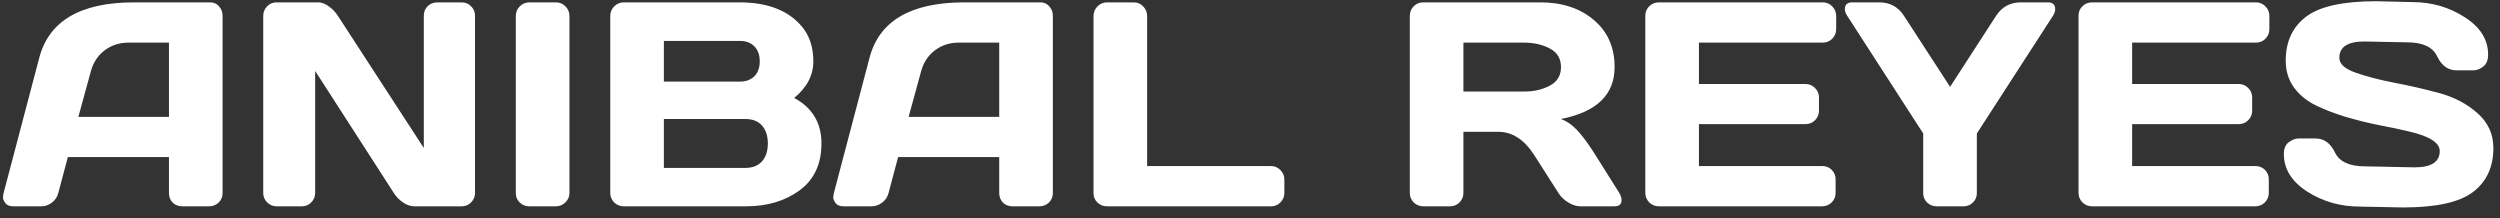 <svg width="206" height="18" viewBox="0 0 206 18" fill="none" xmlns="http://www.w3.org/2000/svg">
<rect x="0" y="0" width="206" height="18" fill="#333333" stroke="none"/>
<path d="M0.293 15.922L3.234 4.766C4.031 1.727 6.625 0.203 11.016 0.195H17.332C17.621 0.195 17.859 0.305 18.047 0.523C18.242 0.742 18.34 0.996 18.34 1.285V15.922C18.34 16.227 18.23 16.484 18.012 16.695C17.793 16.898 17.531 17 17.227 17H15.023C14.703 17 14.438 16.898 14.227 16.695C14.023 16.484 13.922 16.219 13.922 15.898V12.945H5.59L4.805 15.898C4.727 16.219 4.551 16.484 4.277 16.695C4.004 16.898 3.715 17 3.41 17H1.102C0.797 17 0.578 16.914 0.445 16.742C0.312 16.562 0.246 16.406 0.246 16.273C0.254 16.141 0.27 16.023 0.293 15.922ZM6.457 9.629H13.922V3.512H10.582C9.832 3.512 9.176 3.727 8.613 4.156C8.059 4.578 7.684 5.148 7.488 5.867L6.457 9.629ZM21.691 15.898V1.309C21.691 1.004 21.797 0.742 22.008 0.523C22.219 0.305 22.477 0.195 22.781 0.195H26.227C26.5 0.195 26.789 0.305 27.094 0.523C27.398 0.742 27.648 1.004 27.844 1.309L34.922 12.195V1.285C34.922 0.98 35.027 0.723 35.238 0.512C35.457 0.301 35.719 0.195 36.023 0.195H38.039C38.344 0.195 38.602 0.301 38.812 0.512C39.031 0.723 39.141 0.988 39.141 1.309V15.898C39.141 16.203 39.031 16.465 38.812 16.684C38.602 16.895 38.344 17 38.039 17H34.148C33.844 17 33.531 16.895 33.211 16.684C32.891 16.465 32.637 16.203 32.449 15.898L25.969 5.844V15.898C25.969 16.203 25.859 16.465 25.641 16.684C25.43 16.895 25.172 17 24.867 17H22.805C22.5 17 22.238 16.895 22.02 16.684C21.801 16.465 21.691 16.203 21.691 15.898ZM42.504 15.922V1.309C42.504 1.004 42.613 0.742 42.832 0.523C43.051 0.305 43.312 0.195 43.617 0.195H45.797C46.117 0.195 46.383 0.305 46.594 0.523C46.812 0.742 46.922 1.004 46.922 1.309V15.898C46.922 16.203 46.809 16.465 46.582 16.684C46.363 16.895 46.102 17 45.797 17H43.617C43.312 17 43.051 16.898 42.832 16.695C42.613 16.484 42.504 16.227 42.504 15.922ZM50.285 1.309C50.285 1.004 50.395 0.742 50.613 0.523C50.832 0.305 51.094 0.195 51.398 0.195H60.926C63.262 0.195 64.984 0.867 66.094 2.211C66.711 2.953 67.019 3.902 67.019 5.059C67.019 6.207 66.492 7.211 65.438 8.07C66.938 8.875 67.688 10.125 67.688 11.82C67.688 13.516 67.086 14.805 65.883 15.688C64.688 16.562 63.219 17 61.477 17H51.398C51.094 17 50.832 16.895 50.613 16.684C50.395 16.465 50.285 16.203 50.285 15.898V1.309ZM54.703 13.836H61.406C62.008 13.836 62.469 13.656 62.789 13.297C63.109 12.938 63.27 12.445 63.27 11.82C63.27 11.195 63.109 10.703 62.789 10.344C62.469 9.984 62.008 9.805 61.406 9.805H54.703V13.836ZM54.703 6.723H60.973C61.465 6.723 61.859 6.578 62.156 6.289C62.453 5.992 62.602 5.582 62.602 5.059C62.602 4.527 62.453 4.113 62.156 3.816C61.859 3.52 61.465 3.371 60.973 3.371H54.703V6.723ZM68.707 15.922L71.648 4.766C72.445 1.727 75.039 0.203 79.43 0.195H85.746C86.035 0.195 86.273 0.305 86.461 0.523C86.656 0.742 86.754 0.996 86.754 1.285V15.922C86.754 16.227 86.644 16.484 86.426 16.695C86.207 16.898 85.945 17 85.641 17H83.438C83.117 17 82.852 16.898 82.641 16.695C82.438 16.484 82.336 16.219 82.336 15.898V12.945H74.004L73.219 15.898C73.141 16.219 72.965 16.484 72.691 16.695C72.418 16.898 72.129 17 71.824 17H69.516C69.211 17 68.992 16.914 68.859 16.742C68.727 16.562 68.66 16.406 68.66 16.273C68.668 16.141 68.684 16.023 68.707 15.922ZM74.871 9.629H82.336V3.512H78.996C78.246 3.512 77.59 3.727 77.027 4.156C76.473 4.578 76.098 5.148 75.902 5.867L74.871 9.629ZM90.106 15.922V1.332C90.106 1.012 90.215 0.742 90.434 0.523C90.652 0.305 90.914 0.195 91.219 0.195H93.422C93.727 0.195 93.984 0.305 94.195 0.523C94.414 0.742 94.523 1.012 94.523 1.332V13.684H104.73C105.035 13.684 105.293 13.793 105.504 14.012C105.723 14.23 105.832 14.492 105.832 14.797V15.898C105.832 16.203 105.723 16.465 105.504 16.684C105.293 16.895 105.035 17 104.73 17H91.219C90.914 17 90.652 16.898 90.434 16.695C90.215 16.484 90.106 16.227 90.106 15.922ZM133.617 16.496C133.617 16.832 133.418 17 133.02 17H130.207C129.91 17 129.582 16.895 129.223 16.684C128.871 16.465 128.602 16.203 128.414 15.898L126.422 12.781C125.602 11.5 124.609 10.859 123.445 10.859H120.586V15.898C120.586 16.203 120.477 16.465 120.258 16.684C120.047 16.895 119.789 17 119.484 17H117.281C116.977 17 116.715 16.895 116.496 16.684C116.277 16.465 116.168 16.203 116.168 15.898V1.309C116.168 1.004 116.273 0.742 116.484 0.523C116.695 0.305 116.953 0.195 117.258 0.195H126.926C128.715 0.195 130.18 0.676 131.32 1.637C132.469 2.598 133.043 3.895 133.043 5.527C133.043 7.801 131.57 9.227 128.625 9.805C129.094 9.977 129.527 10.273 129.926 10.695C130.324 11.109 130.781 11.715 131.297 12.512L133.43 15.898C133.555 16.117 133.617 16.316 133.617 16.496ZM120.586 7.543H125.578C126.383 7.543 127.09 7.383 127.699 7.062C128.316 6.742 128.625 6.23 128.625 5.527C128.625 4.824 128.316 4.312 127.699 3.992C127.09 3.672 126.383 3.512 125.578 3.512H120.586V7.543ZM135.574 15.875V1.285C135.574 0.98 135.684 0.723 135.902 0.512C136.121 0.301 136.383 0.195 136.688 0.195H150.199C150.504 0.195 150.762 0.305 150.973 0.523C151.191 0.742 151.301 1.004 151.301 1.309V2.41C151.301 2.715 151.191 2.977 150.973 3.195C150.762 3.406 150.504 3.512 150.199 3.512H139.992V6.922H148.781C149.086 6.922 149.344 7.031 149.555 7.25C149.773 7.461 149.883 7.719 149.883 8.023V9.125C149.883 9.43 149.773 9.691 149.555 9.91C149.344 10.121 149.086 10.227 148.781 10.227H139.992V13.684H150.176C150.473 13.684 150.727 13.789 150.938 14C151.148 14.211 151.254 14.469 151.254 14.773V15.898C151.254 16.203 151.145 16.465 150.926 16.684C150.707 16.895 150.445 17 150.141 17H136.688C136.383 17 136.121 16.895 135.902 16.684C135.684 16.465 135.574 16.195 135.574 15.875ZM152.016 0.758C152.016 0.383 152.219 0.195 152.625 0.195H154.852C155.734 0.195 156.414 0.566 156.891 1.309L160.688 7.156L164.473 1.309C164.957 0.566 165.637 0.195 166.512 0.195H168.75C169.148 0.195 169.348 0.383 169.348 0.758C169.348 0.93 169.285 1.113 169.16 1.309L162.891 11V15.922C162.891 16.227 162.781 16.484 162.562 16.695C162.352 16.898 162.094 17 161.789 17H159.586C159.281 17 159.02 16.898 158.801 16.695C158.582 16.484 158.473 16.227 158.473 15.922V11L152.215 1.309C152.082 1.113 152.016 0.93 152.016 0.758ZM171.27 15.875V1.285C171.27 0.98 171.379 0.723 171.598 0.512C171.816 0.301 172.078 0.195 172.383 0.195H185.895C186.199 0.195 186.457 0.305 186.668 0.523C186.887 0.742 186.996 1.004 186.996 1.309V2.41C186.996 2.715 186.887 2.977 186.668 3.195C186.457 3.406 186.199 3.512 185.895 3.512H175.688V6.922H184.477C184.781 6.922 185.039 7.031 185.25 7.25C185.469 7.461 185.578 7.719 185.578 8.023V9.125C185.578 9.43 185.469 9.691 185.25 9.91C185.039 10.121 184.781 10.227 184.477 10.227H175.688V13.684H185.871C186.168 13.684 186.422 13.789 186.633 14C186.844 14.211 186.949 14.469 186.949 14.773V15.898C186.949 16.203 186.84 16.465 186.621 16.684C186.402 16.895 186.141 17 185.836 17H172.383C172.078 17 171.816 16.895 171.598 16.684C171.379 16.465 171.27 16.195 171.27 15.875ZM188.191 12.699C188.191 12.238 188.328 11.91 188.602 11.715C188.875 11.512 189.141 11.41 189.398 11.41H190.793C191.496 11.41 192.031 11.793 192.398 12.559C192.766 13.324 193.59 13.707 194.871 13.707L198.973 13.789C200.348 13.789 201.035 13.34 201.035 12.441C201.035 11.762 200.195 11.227 198.516 10.836C197.766 10.656 196.938 10.48 196.031 10.309C195.125 10.129 194.223 9.906 193.324 9.641C192.434 9.375 191.613 9.062 190.863 8.703C190.113 8.344 189.504 7.852 189.035 7.227C188.574 6.594 188.344 5.852 188.344 5C188.344 3.43 188.902 2.223 190.02 1.379C191.137 0.527 193.059 0.102 195.785 0.102L198.762 0.172C200.363 0.172 201.805 0.586 203.086 1.414C204.375 2.234 205.02 3.262 205.02 4.496C205.02 4.957 204.883 5.289 204.609 5.492C204.336 5.695 204.074 5.797 203.824 5.797H202.43C201.727 5.797 201.191 5.414 200.824 4.648C200.457 3.875 199.633 3.488 198.352 3.488L194.824 3.418C193.449 3.418 192.762 3.867 192.762 4.766C192.762 5.258 193.195 5.66 194.062 5.973C194.938 6.285 195.992 6.562 197.227 6.805C198.469 7.039 199.715 7.324 200.965 7.66C202.215 7.996 203.273 8.551 204.141 9.324C205.016 10.09 205.453 11.047 205.453 12.195C205.453 13.766 204.891 14.977 203.766 15.828C202.648 16.672 200.73 17.094 198.012 17.094L194.461 17.023C192.859 17.023 191.414 16.613 190.125 15.793C188.836 14.965 188.191 13.934 188.191 12.699Z" fill="white"/>
</svg>

